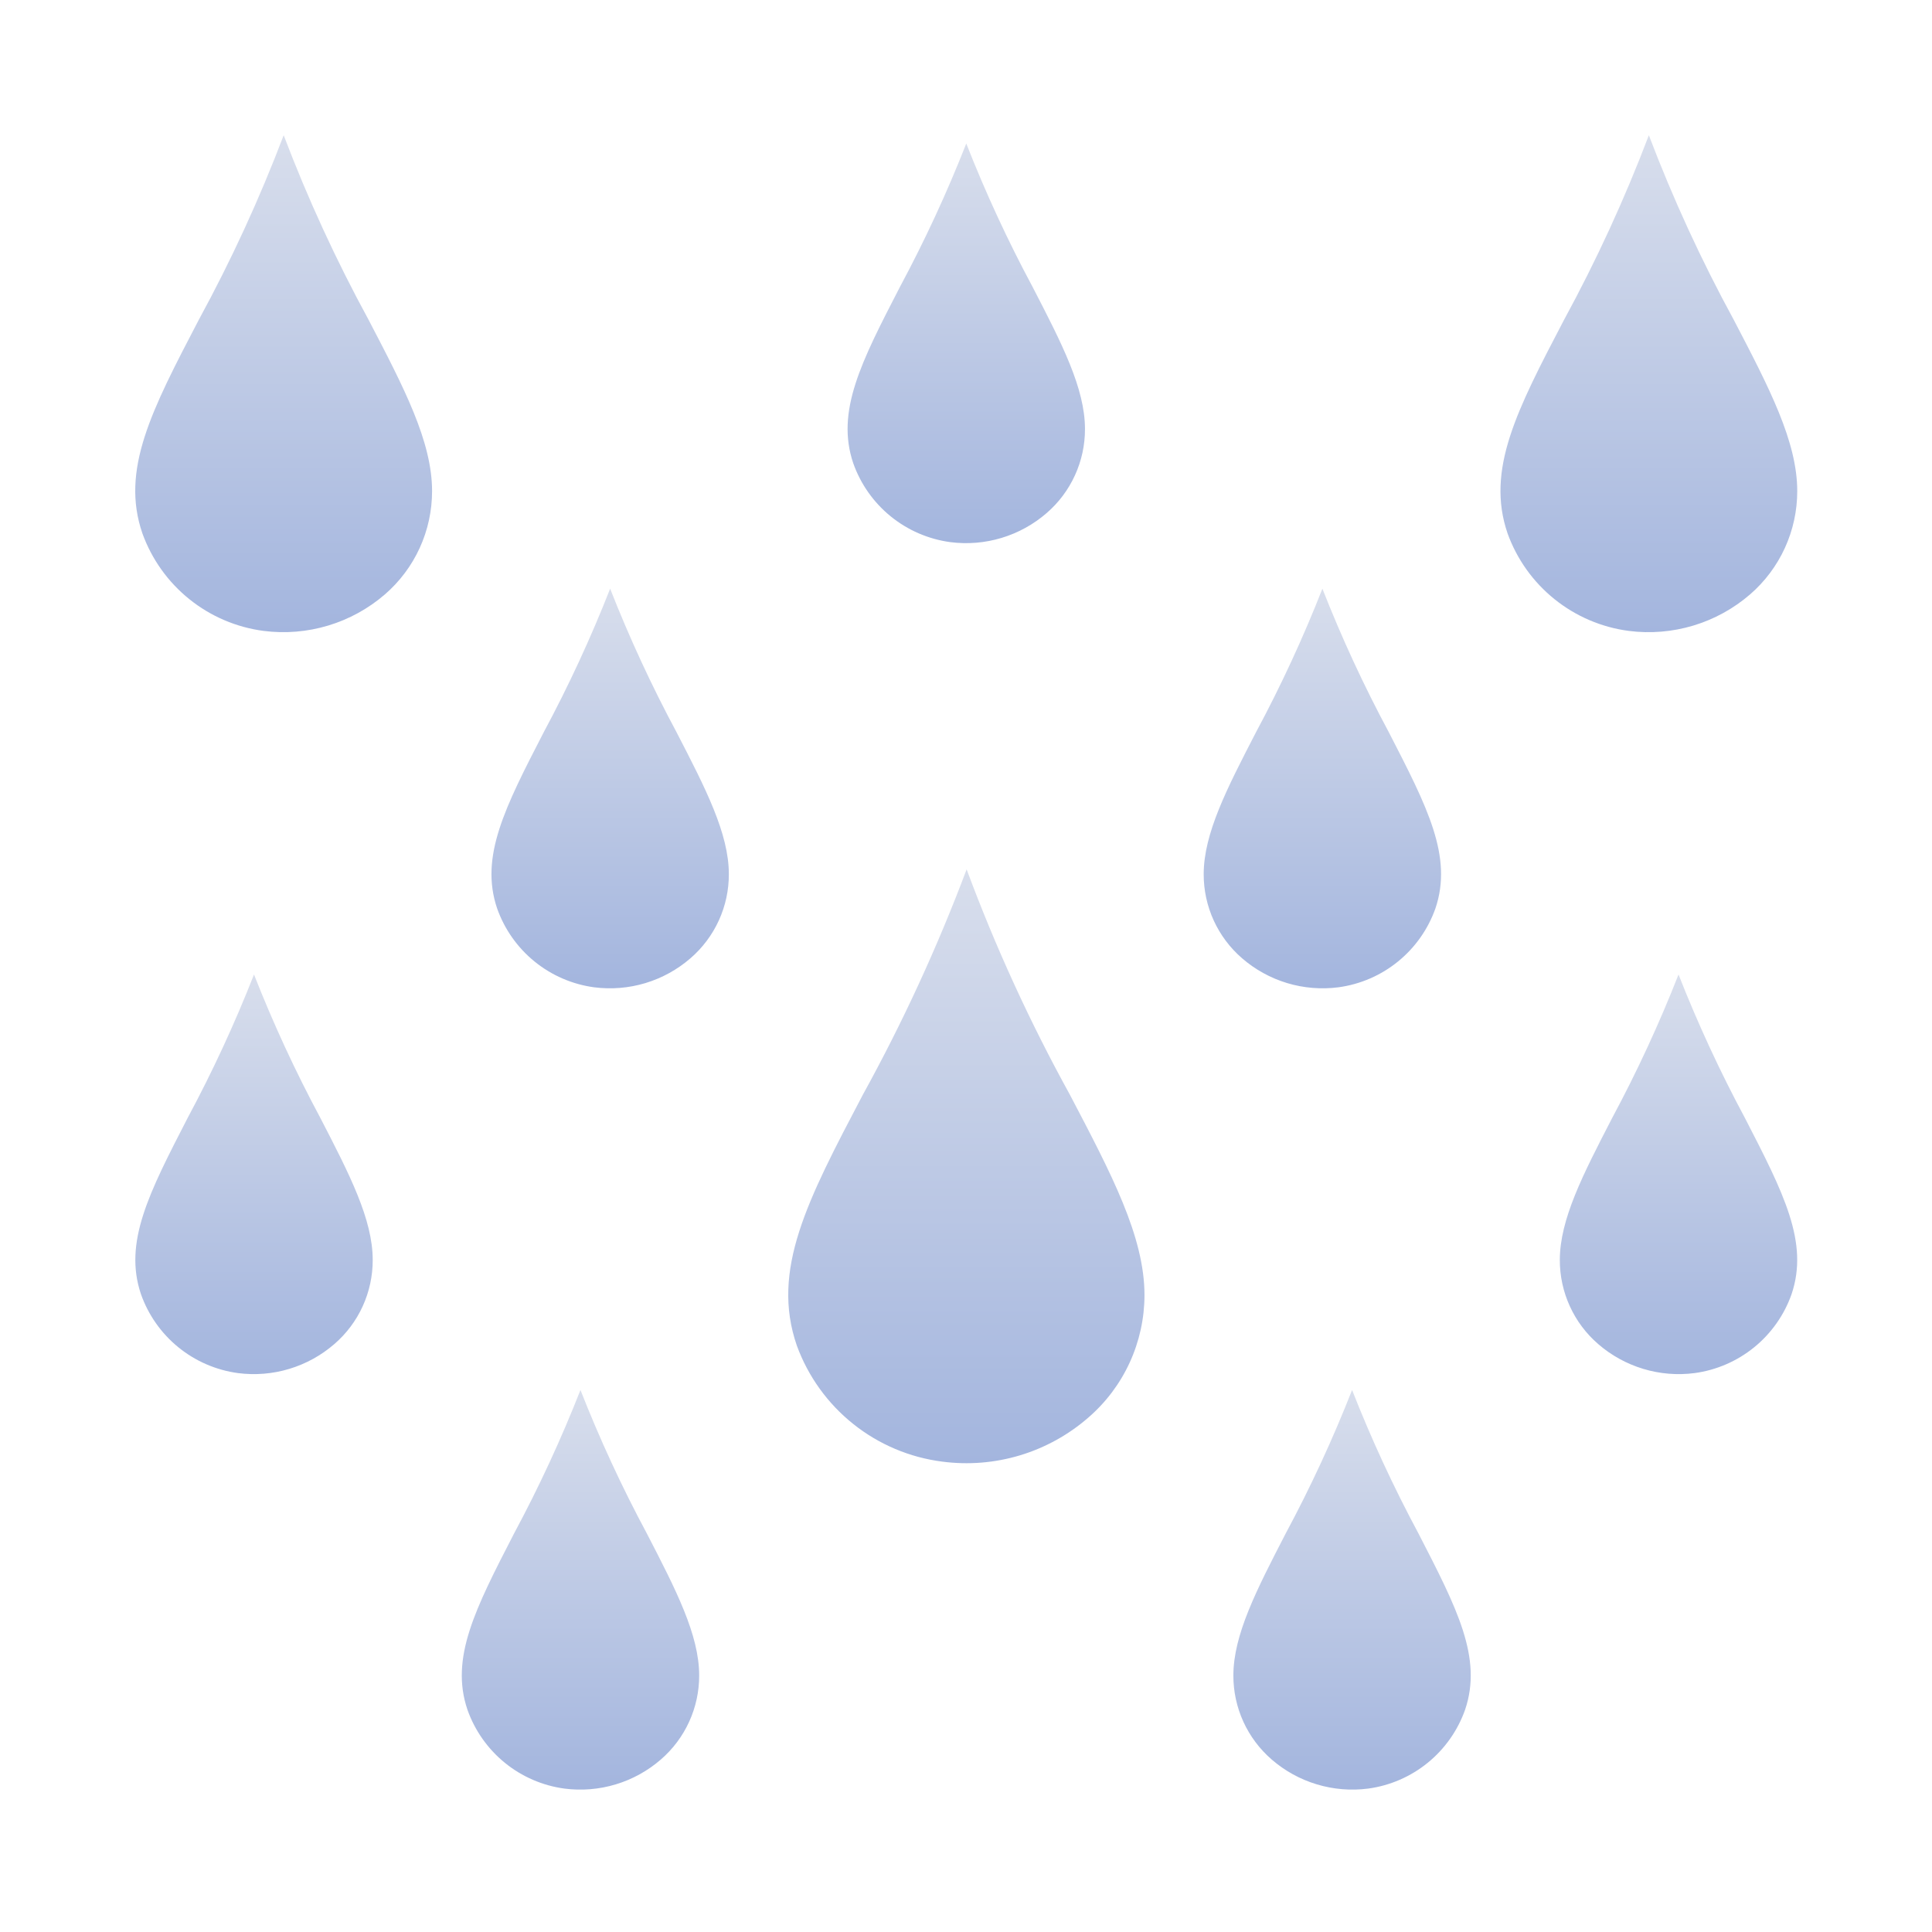 <svg width="200" height="200" viewBox="0 0 200 200" fill="none" xmlns="http://www.w3.org/2000/svg">
<path d="M112.652 146.757C110.599 148.543 108.191 149.871 105.586 150.656C102.981 151.44 100.239 151.662 97.542 151.307C94.173 150.879 90.987 149.532 88.331 147.413C85.676 145.295 83.655 142.488 82.489 139.298C79.785 131.473 83.576 124.259 89.312 113.344C93.453 105.829 97.047 98.026 100.065 89.995C103.048 98.032 106.625 105.836 110.765 113.344C115.066 121.543 118.477 128.017 118.477 134.078C118.472 136.486 117.95 138.864 116.945 141.052C115.94 143.24 114.476 145.186 112.652 146.757Z" fill="url(#paint0_linear_43_11)"/>
<path d="M19.425 115.727C22.007 110.918 24.301 105.96 26.294 100.879C28.289 105.961 30.583 110.92 33.164 115.731C36.193 121.592 38.583 126.225 38.583 130.437C38.586 132.086 38.233 133.717 37.549 135.217C36.864 136.718 35.864 138.053 34.617 139.132C33.26 140.31 31.668 141.187 29.947 141.706C28.226 142.225 26.415 142.374 24.632 142.142C22.371 141.836 20.237 140.912 18.466 139.472C16.695 138.032 15.356 136.132 14.595 133.98C12.777 128.609 15.419 123.503 19.425 115.727Z" fill="url(#paint1_linear_43_11)"/>
<path d="M53.219 158.739C55.801 153.93 58.095 148.972 60.089 143.891C62.083 148.973 64.377 153.932 66.958 158.742C69.988 164.604 72.378 169.237 72.378 173.449C72.381 175.098 72.028 176.728 71.343 178.229C70.659 179.729 69.659 181.064 68.412 182.143C67.054 183.321 65.463 184.199 63.742 184.718C62.021 185.237 60.209 185.385 58.427 185.154C56.165 184.848 54.031 183.924 52.261 182.484C50.49 181.044 49.151 179.143 48.39 176.991C46.571 171.621 49.213 166.515 53.219 158.739Z" fill="url(#paint2_linear_43_11)"/>
<path d="M185.46 133.98C184.7 136.132 183.36 138.032 181.59 139.472C179.819 140.912 177.685 141.836 175.423 142.142C173.641 142.374 171.83 142.225 170.109 141.706C168.388 141.187 166.796 140.31 165.439 139.132C164.191 138.053 163.191 136.718 162.507 135.217C161.822 133.717 161.47 132.086 161.472 130.437C161.472 126.225 163.863 121.592 166.892 115.731C169.474 110.92 171.767 105.961 173.761 100.879C175.755 105.96 178.049 110.918 180.631 115.727C184.637 123.503 187.279 128.609 185.46 133.98Z" fill="url(#paint3_linear_43_11)"/>
<path d="M151.666 176.991C150.905 179.143 149.566 181.044 147.795 182.484C146.024 183.924 143.891 184.848 141.629 185.154C139.846 185.384 138.035 185.235 136.315 184.716C134.594 184.198 133.002 183.321 131.644 182.143C130.397 181.064 129.397 179.729 128.712 178.229C128.028 176.728 127.675 175.098 127.678 173.449C127.678 169.237 130.068 164.604 133.097 158.742C135.679 153.932 137.973 148.973 139.967 143.891C141.961 148.972 144.255 153.93 146.836 158.739C150.843 166.515 153.485 171.621 151.666 176.991Z" fill="url(#paint4_linear_43_11)"/>
<path d="M108.351 53.109C106.993 54.288 105.402 55.165 103.681 55.684C101.96 56.203 100.148 56.352 98.366 56.12C96.104 55.814 93.971 54.89 92.2 53.45C90.429 52.01 89.09 50.109 88.329 47.957C86.507 42.587 89.152 37.466 93.159 29.705C95.74 24.896 98.034 19.938 100.028 14.857C102.022 19.939 104.316 24.898 106.897 29.708C109.927 35.57 112.317 40.203 112.317 44.415C112.32 46.064 111.967 47.695 111.282 49.195C110.598 50.696 109.598 52.031 108.351 53.109Z" fill="url(#paint5_linear_43_11)"/>
<path d="M20.571 33.121C23.933 26.954 26.872 20.566 29.367 14C31.861 20.566 34.8 26.955 38.163 33.121C41.831 40.154 44.728 45.705 44.728 50.842C44.728 52.87 44.293 54.875 43.45 56.72C42.607 58.565 41.377 60.206 39.843 61.533C38.133 63.009 36.132 64.108 33.97 64.758C31.808 65.409 29.533 65.598 27.293 65.312C24.477 64.944 21.816 63.808 19.603 62.028C17.389 60.249 15.708 57.894 14.743 55.223C12.469 48.627 15.698 42.461 20.571 33.121Z" fill="url(#paint6_linear_43_11)"/>
<path d="M156.065 55.223C153.804 48.627 157.021 42.461 161.903 33.121C165.261 26.954 168.197 20.566 170.689 14C173.184 20.566 176.122 26.955 179.485 33.121C183.153 40.154 186.05 45.705 186.05 50.842C186.051 52.87 185.615 54.875 184.772 56.72C183.929 58.565 182.699 60.206 181.165 61.533C179.456 63.009 177.455 64.108 175.293 64.759C173.13 65.41 170.855 65.599 168.615 65.312C165.799 64.944 163.139 63.808 160.925 62.028C158.711 60.249 157.03 57.894 156.065 55.223Z" fill="url(#paint7_linear_43_11)"/>
<path d="M56.292 75.789C58.873 70.98 61.167 66.022 63.161 60.941C65.156 66.022 67.45 70.981 70.031 75.792C73.06 81.654 75.45 86.287 75.45 90.499C75.453 92.148 75.1 93.778 74.416 95.279C73.731 96.779 72.731 98.114 71.484 99.193C70.126 100.371 68.535 101.249 66.814 101.768C65.093 102.287 63.282 102.435 61.499 102.204C59.237 101.898 57.104 100.974 55.333 99.533C53.562 98.093 52.223 96.193 51.462 94.041C49.643 88.671 52.285 83.565 56.292 75.789Z" fill="url(#paint8_linear_43_11)"/>
<path d="M148.594 94.041C147.833 96.193 146.494 98.093 144.723 99.533C142.952 100.974 140.819 101.898 138.557 102.204C136.774 102.435 134.963 102.287 133.242 101.768C131.521 101.249 129.929 100.371 128.572 99.193C127.325 98.114 126.325 96.779 125.64 95.279C124.956 93.778 124.603 92.148 124.606 90.499C124.606 86.287 126.996 81.654 130.025 75.792C132.607 70.982 134.901 66.023 136.895 60.941C138.888 66.022 141.182 70.98 143.764 75.789C147.77 83.565 150.412 88.671 148.594 94.041Z" fill="url(#paint9_linear_43_11)"/>
<defs>
<linearGradient id="paint0_linear_43_11" x1="100.037" y1="89.995" x2="100.037" y2="151.471" gradientUnits="userSpaceOnUse">
<stop stop-color="#D8DEEC"/>
<stop offset="1" stop-color="#A3B5DE"/>
</linearGradient>
<linearGradient id="paint1_linear_43_11" x1="26.297" y1="100.879" x2="26.297" y2="142.248" gradientUnits="userSpaceOnUse">
<stop stop-color="#D8DEEC"/>
<stop offset="1" stop-color="#A3B5DE"/>
</linearGradient>
<linearGradient id="paint2_linear_43_11" x1="60.091" y1="143.891" x2="60.091" y2="185.26" gradientUnits="userSpaceOnUse">
<stop stop-color="#D8DEEC"/>
<stop offset="1" stop-color="#A3B5DE"/>
</linearGradient>
<linearGradient id="paint3_linear_43_11" x1="173.759" y1="100.879" x2="173.759" y2="142.248" gradientUnits="userSpaceOnUse">
<stop stop-color="#D8DEEC"/>
<stop offset="1" stop-color="#A3B5DE"/>
</linearGradient>
<linearGradient id="paint4_linear_43_11" x1="139.965" y1="143.891" x2="139.965" y2="185.259" gradientUnits="userSpaceOnUse">
<stop stop-color="#D8DEEC"/>
<stop offset="1" stop-color="#A3B5DE"/>
</linearGradient>
<linearGradient id="paint5_linear_43_11" x1="100.029" y1="14.857" x2="100.029" y2="56.226" gradientUnits="userSpaceOnUse">
<stop stop-color="#D8DEEC"/>
<stop offset="1" stop-color="#A3B5DE"/>
</linearGradient>
<linearGradient id="paint6_linear_43_11" x1="29.364" y1="14" x2="29.364" y2="65.442" gradientUnits="userSpaceOnUse">
<stop stop-color="#D8DEEC"/>
<stop offset="1" stop-color="#A3B5DE"/>
</linearGradient>
<linearGradient id="paint7_linear_43_11" x1="170.689" y1="14" x2="170.689" y2="65.442" gradientUnits="userSpaceOnUse">
<stop stop-color="#D8DEEC"/>
<stop offset="1" stop-color="#A3B5DE"/>
</linearGradient>
<linearGradient id="paint8_linear_43_11" x1="63.163" y1="60.941" x2="63.163" y2="102.31" gradientUnits="userSpaceOnUse">
<stop stop-color="#D8DEEC"/>
<stop offset="1" stop-color="#A3B5DE"/>
</linearGradient>
<linearGradient id="paint9_linear_43_11" x1="136.893" y1="60.941" x2="136.893" y2="102.31" gradientUnits="userSpaceOnUse">
<stop stop-color="#D8DEEC"/>
<stop offset="1" stop-color="#A3B5DE"/>
</linearGradient>
</defs>
</svg>

